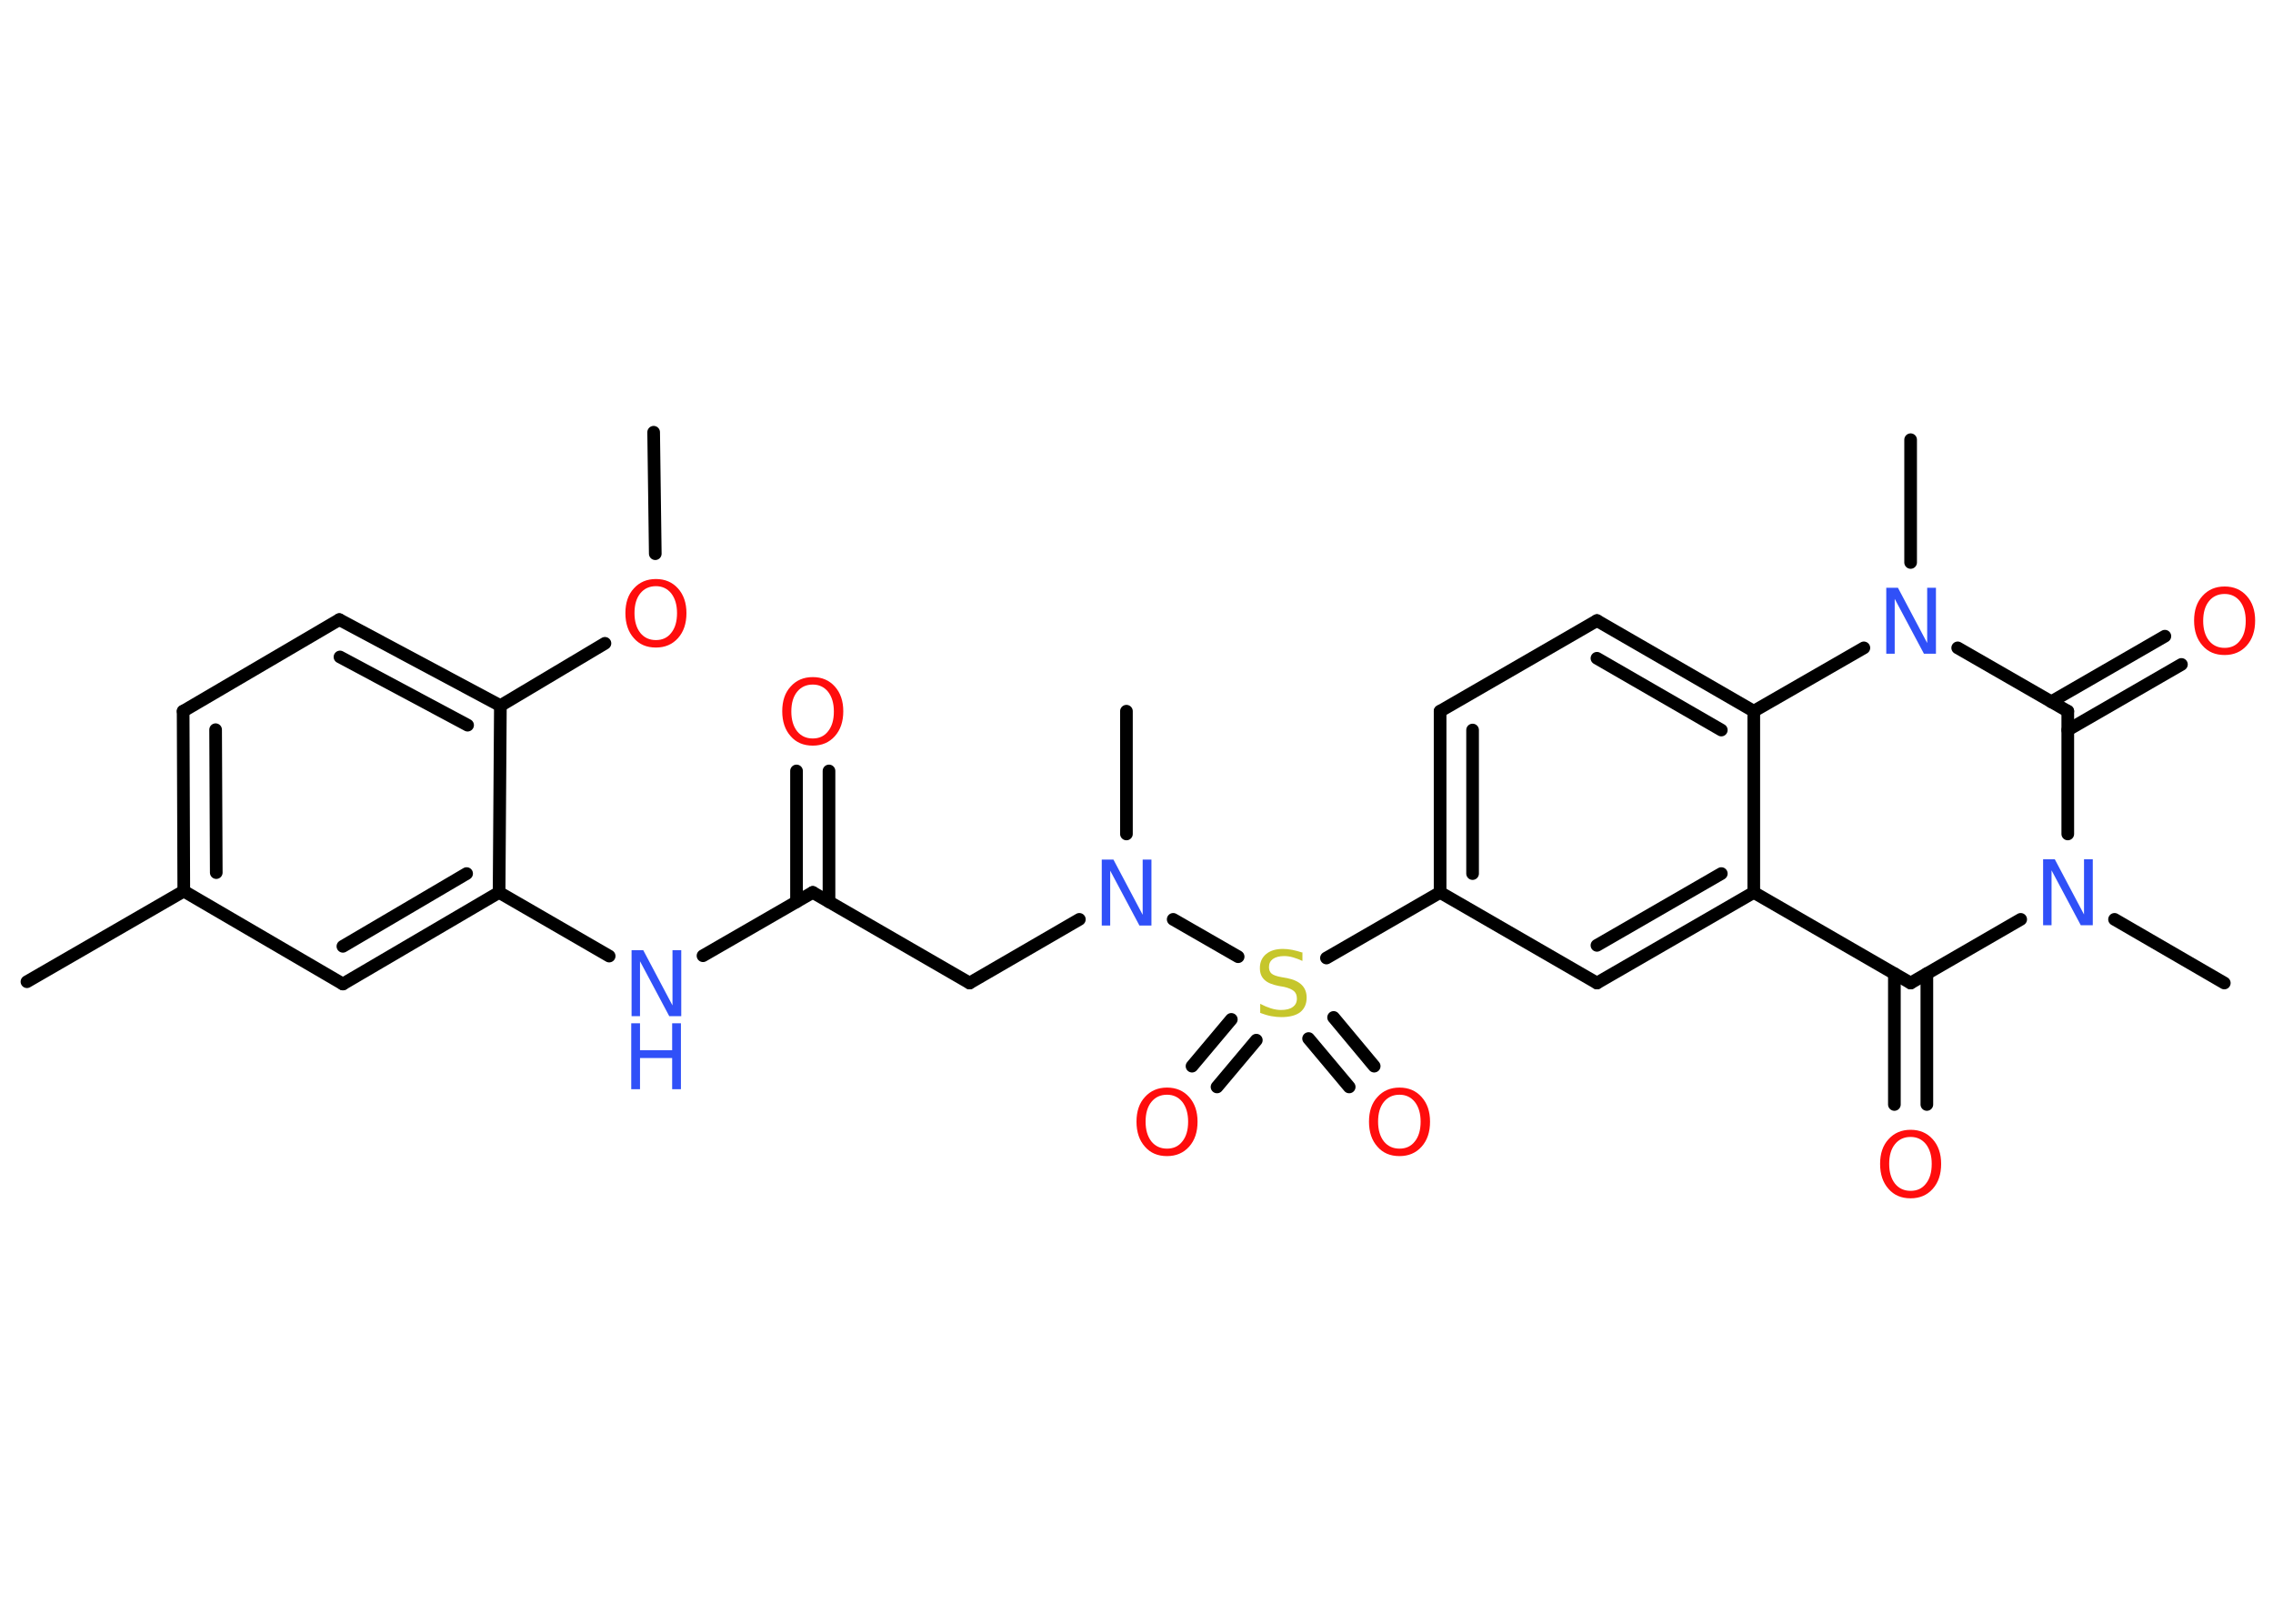 <?xml version='1.0' encoding='UTF-8'?>
<!DOCTYPE svg PUBLIC "-//W3C//DTD SVG 1.1//EN" "http://www.w3.org/Graphics/SVG/1.1/DTD/svg11.dtd">
<svg version='1.2' xmlns='http://www.w3.org/2000/svg' xmlns:xlink='http://www.w3.org/1999/xlink' width='70.0mm' height='50.0mm' viewBox='0 0 70.0 50.0'>
  <desc>Generated by the Chemistry Development Kit (http://github.com/cdk)</desc>
  <g stroke-linecap='round' stroke-linejoin='round' stroke='#000000' stroke-width='.39' fill='#FF0D0D'>
    <rect x='.0' y='.0' width='70.0' height='50.0' fill='#FFFFFF' stroke='none'/>
    <g id='mol1' class='mol'>
      <line id='mol1bnd1' class='bond' x1='20.13' y1='13.31' x2='20.18' y2='17.05'/>
      <line id='mol1bnd2' class='bond' x1='18.63' y1='19.81' x2='15.41' y2='21.73'/>
      <g id='mol1bnd3' class='bond'>
        <line x1='15.41' y1='21.73' x2='10.45' y2='19.08'/>
        <line x1='14.4' y1='22.33' x2='10.47' y2='20.23'/>
      </g>
      <line id='mol1bnd4' class='bond' x1='10.45' y1='19.08' x2='5.64' y2='21.9'/>
      <g id='mol1bnd5' class='bond'>
        <line x1='5.64' y1='21.9' x2='5.66' y2='27.44'/>
        <line x1='6.64' y1='22.47' x2='6.66' y2='26.87'/>
      </g>
      <line id='mol1bnd6' class='bond' x1='5.66' y1='27.44' x2='.83' y2='30.23'/>
      <line id='mol1bnd7' class='bond' x1='5.66' y1='27.44' x2='10.56' y2='30.3'/>
      <g id='mol1bnd8' class='bond'>
        <line x1='10.56' y1='30.3' x2='15.37' y2='27.48'/>
        <line x1='10.56' y1='29.14' x2='14.37' y2='26.9'/>
      </g>
      <line id='mol1bnd9' class='bond' x1='15.41' y1='21.73' x2='15.37' y2='27.48'/>
      <line id='mol1bnd10' class='bond' x1='15.37' y1='27.48' x2='18.76' y2='29.44'/>
      <line id='mol1bnd11' class='bond' x1='21.65' y1='29.43' x2='25.03' y2='27.48'/>
      <g id='mol1bnd12' class='bond'>
        <line x1='24.53' y1='27.77' x2='24.53' y2='23.74'/>
        <line x1='25.53' y1='27.77' x2='25.53' y2='23.74'/>
      </g>
      <line id='mol1bnd13' class='bond' x1='25.03' y1='27.48' x2='29.86' y2='30.27'/>
      <line id='mol1bnd14' class='bond' x1='29.86' y1='30.27' x2='33.24' y2='28.31'/>
      <line id='mol1bnd15' class='bond' x1='34.69' y1='25.68' x2='34.69' y2='21.9'/>
      <line id='mol1bnd16' class='bond' x1='36.13' y1='28.31' x2='38.13' y2='29.46'/>
      <g id='mol1bnd17' class='bond'>
        <line x1='38.69' y1='32.03' x2='37.48' y2='33.47'/>
        <line x1='37.92' y1='31.39' x2='36.71' y2='32.83'/>
      </g>
      <g id='mol1bnd18' class='bond'>
        <line x1='41.07' y1='31.33' x2='42.32' y2='32.83'/>
        <line x1='40.3' y1='31.98' x2='41.55' y2='33.47'/>
      </g>
      <line id='mol1bnd19' class='bond' x1='40.85' y1='29.5' x2='44.35' y2='27.48'/>
      <g id='mol1bnd20' class='bond'>
        <line x1='44.35' y1='21.9' x2='44.35' y2='27.48'/>
        <line x1='45.35' y1='22.48' x2='45.35' y2='26.9'/>
      </g>
      <line id='mol1bnd21' class='bond' x1='44.35' y1='21.9' x2='49.18' y2='19.11'/>
      <g id='mol1bnd22' class='bond'>
        <line x1='54.01' y1='21.9' x2='49.18' y2='19.11'/>
        <line x1='53.01' y1='22.48' x2='49.18' y2='20.27'/>
      </g>
      <line id='mol1bnd23' class='bond' x1='54.01' y1='21.9' x2='54.01' y2='27.48'/>
      <g id='mol1bnd24' class='bond'>
        <line x1='49.18' y1='30.27' x2='54.01' y2='27.48'/>
        <line x1='49.18' y1='29.11' x2='53.01' y2='26.9'/>
      </g>
      <line id='mol1bnd25' class='bond' x1='44.35' y1='27.48' x2='49.18' y2='30.27'/>
      <line id='mol1bnd26' class='bond' x1='54.01' y1='27.48' x2='58.84' y2='30.27'/>
      <g id='mol1bnd27' class='bond'>
        <line x1='59.34' y1='29.98' x2='59.34' y2='34.01'/>
        <line x1='58.34' y1='29.98' x2='58.34' y2='34.01'/>
      </g>
      <line id='mol1bnd28' class='bond' x1='58.84' y1='30.27' x2='62.23' y2='28.31'/>
      <line id='mol1bnd29' class='bond' x1='65.12' y1='28.31' x2='68.5' y2='30.27'/>
      <line id='mol1bnd30' class='bond' x1='63.68' y1='25.68' x2='63.68' y2='21.9'/>
      <g id='mol1bnd31' class='bond'>
        <line x1='63.17' y1='21.61' x2='66.67' y2='19.59'/>
        <line x1='63.68' y1='22.48' x2='67.18' y2='20.46'/>
      </g>
      <line id='mol1bnd32' class='bond' x1='63.68' y1='21.9' x2='60.29' y2='19.95'/>
      <line id='mol1bnd33' class='bond' x1='54.01' y1='21.9' x2='57.4' y2='19.95'/>
      <line id='mol1bnd34' class='bond' x1='58.84' y1='17.32' x2='58.84' y2='13.54'/>
      <path id='mol1atm2' class='atom' d='M20.2 18.05q-.3 .0 -.48 .22q-.18 .22 -.18 .61q.0 .38 .18 .61q.18 .22 .48 .22q.3 .0 .47 -.22q.18 -.22 .18 -.61q.0 -.38 -.18 -.61q-.18 -.22 -.47 -.22zM20.2 17.83q.42 .0 .68 .29q.26 .29 .26 .76q.0 .48 -.26 .77q-.26 .29 -.68 .29q-.43 .0 -.68 -.29q-.26 -.29 -.26 -.77q.0 -.48 .26 -.76q.26 -.29 .68 -.29z' stroke='none'/>
      <g id='mol1atm10' class='atom'>
        <path d='M19.44 29.26h.37l.9 1.7v-1.7h.27v2.03h-.37l-.9 -1.69v1.69h-.26v-2.03z' stroke='none' fill='#3050F8'/>
        <path d='M19.44 31.51h.27v.83h.99v-.83h.27v2.03h-.27v-.96h-.99v.96h-.27v-2.03z' stroke='none' fill='#3050F8'/>
      </g>
      <path id='mol1atm12' class='atom' d='M25.03 21.08q-.3 .0 -.48 .22q-.18 .22 -.18 .61q.0 .38 .18 .61q.18 .22 .48 .22q.3 .0 .47 -.22q.18 -.22 .18 -.61q.0 -.38 -.18 -.61q-.18 -.22 -.47 -.22zM25.03 20.85q.42 .0 .68 .29q.26 .29 .26 .76q.0 .48 -.26 .77q-.26 .29 -.68 .29q-.43 .0 -.68 -.29q-.26 -.29 -.26 -.77q.0 -.48 .26 -.76q.26 -.29 .68 -.29z' stroke='none'/>
      <path id='mol1atm14' class='atom' d='M33.92 26.47h.37l.9 1.7v-1.7h.27v2.03h-.37l-.9 -1.69v1.69h-.26v-2.03z' stroke='none' fill='#3050F8'/>
      <path id='mol1atm16' class='atom' d='M40.11 29.32v.27q-.15 -.07 -.29 -.11q-.14 -.04 -.27 -.04q-.22 .0 -.35 .09q-.12 .09 -.12 .25q.0 .13 .08 .2q.08 .07 .31 .11l.17 .03q.3 .06 .45 .21q.15 .15 .15 .39q.0 .29 -.2 .45q-.2 .15 -.58 .15q-.14 .0 -.31 -.03q-.16 -.03 -.34 -.1v-.28q.17 .09 .33 .14q.16 .05 .31 .05q.24 .0 .36 -.09q.13 -.09 .13 -.26q.0 -.15 -.09 -.23q-.09 -.08 -.3 -.13l-.17 -.03q-.31 -.06 -.44 -.19q-.14 -.13 -.14 -.36q.0 -.27 .19 -.43q.19 -.16 .52 -.16q.14 .0 .29 .03q.15 .03 .3 .08z' stroke='none' fill='#C6C62C'/>
      <path id='mol1atm17' class='atom' d='M35.94 33.71q-.3 .0 -.48 .22q-.18 .22 -.18 .61q.0 .38 .18 .61q.18 .22 .48 .22q.3 .0 .47 -.22q.18 -.22 .18 -.61q.0 -.38 -.18 -.61q-.18 -.22 -.47 -.22zM35.94 33.49q.42 .0 .68 .29q.26 .29 .26 .76q.0 .48 -.26 .77q-.26 .29 -.68 .29q-.43 .0 -.68 -.29q-.26 -.29 -.26 -.77q.0 -.48 .26 -.76q.26 -.29 .68 -.29z' stroke='none'/>
      <path id='mol1atm18' class='atom' d='M43.1 33.71q-.3 .0 -.48 .22q-.18 .22 -.18 .61q.0 .38 .18 .61q.18 .22 .48 .22q.3 .0 .47 -.22q.18 -.22 .18 -.61q.0 -.38 -.18 -.61q-.18 -.22 -.47 -.22zM43.1 33.49q.42 .0 .68 .29q.26 .29 .26 .76q.0 .48 -.26 .77q-.26 .29 -.68 .29q-.43 .0 -.68 -.29q-.26 -.29 -.26 -.77q.0 -.48 .26 -.76q.26 -.29 .68 -.29z' stroke='none'/>
      <path id='mol1atm26' class='atom' d='M58.84 35.01q-.3 .0 -.48 .22q-.18 .22 -.18 .61q.0 .38 .18 .61q.18 .22 .48 .22q.3 .0 .47 -.22q.18 -.22 .18 -.61q.0 -.38 -.18 -.61q-.18 -.22 -.47 -.22zM58.84 34.79q.42 .0 .68 .29q.26 .29 .26 .76q.0 .48 -.26 .77q-.26 .29 -.68 .29q-.43 .0 -.68 -.29q-.26 -.29 -.26 -.77q.0 -.48 .26 -.76q.26 -.29 .68 -.29z' stroke='none'/>
      <path id='mol1atm27' class='atom' d='M62.91 26.46h.37l.9 1.7v-1.7h.27v2.03h-.37l-.9 -1.69v1.69h-.26v-2.03z' stroke='none' fill='#3050F8'/>
      <path id='mol1atm30' class='atom' d='M68.51 18.29q-.3 .0 -.48 .22q-.18 .22 -.18 .61q.0 .38 .18 .61q.18 .22 .48 .22q.3 .0 .47 -.22q.18 -.22 .18 -.61q.0 -.38 -.18 -.61q-.18 -.22 -.47 -.22zM68.51 18.06q.42 .0 .68 .29q.26 .29 .26 .76q.0 .48 -.26 .77q-.26 .29 -.68 .29q-.43 .0 -.68 -.29q-.26 -.29 -.26 -.77q.0 -.48 .26 -.76q.26 -.29 .68 -.29z' stroke='none'/>
      <path id='mol1atm31' class='atom' d='M58.08 18.1h.37l.9 1.7v-1.7h.27v2.03h-.37l-.9 -1.69v1.69h-.26v-2.03z' stroke='none' fill='#3050F8'/>
    </g>
  </g>
</svg>
